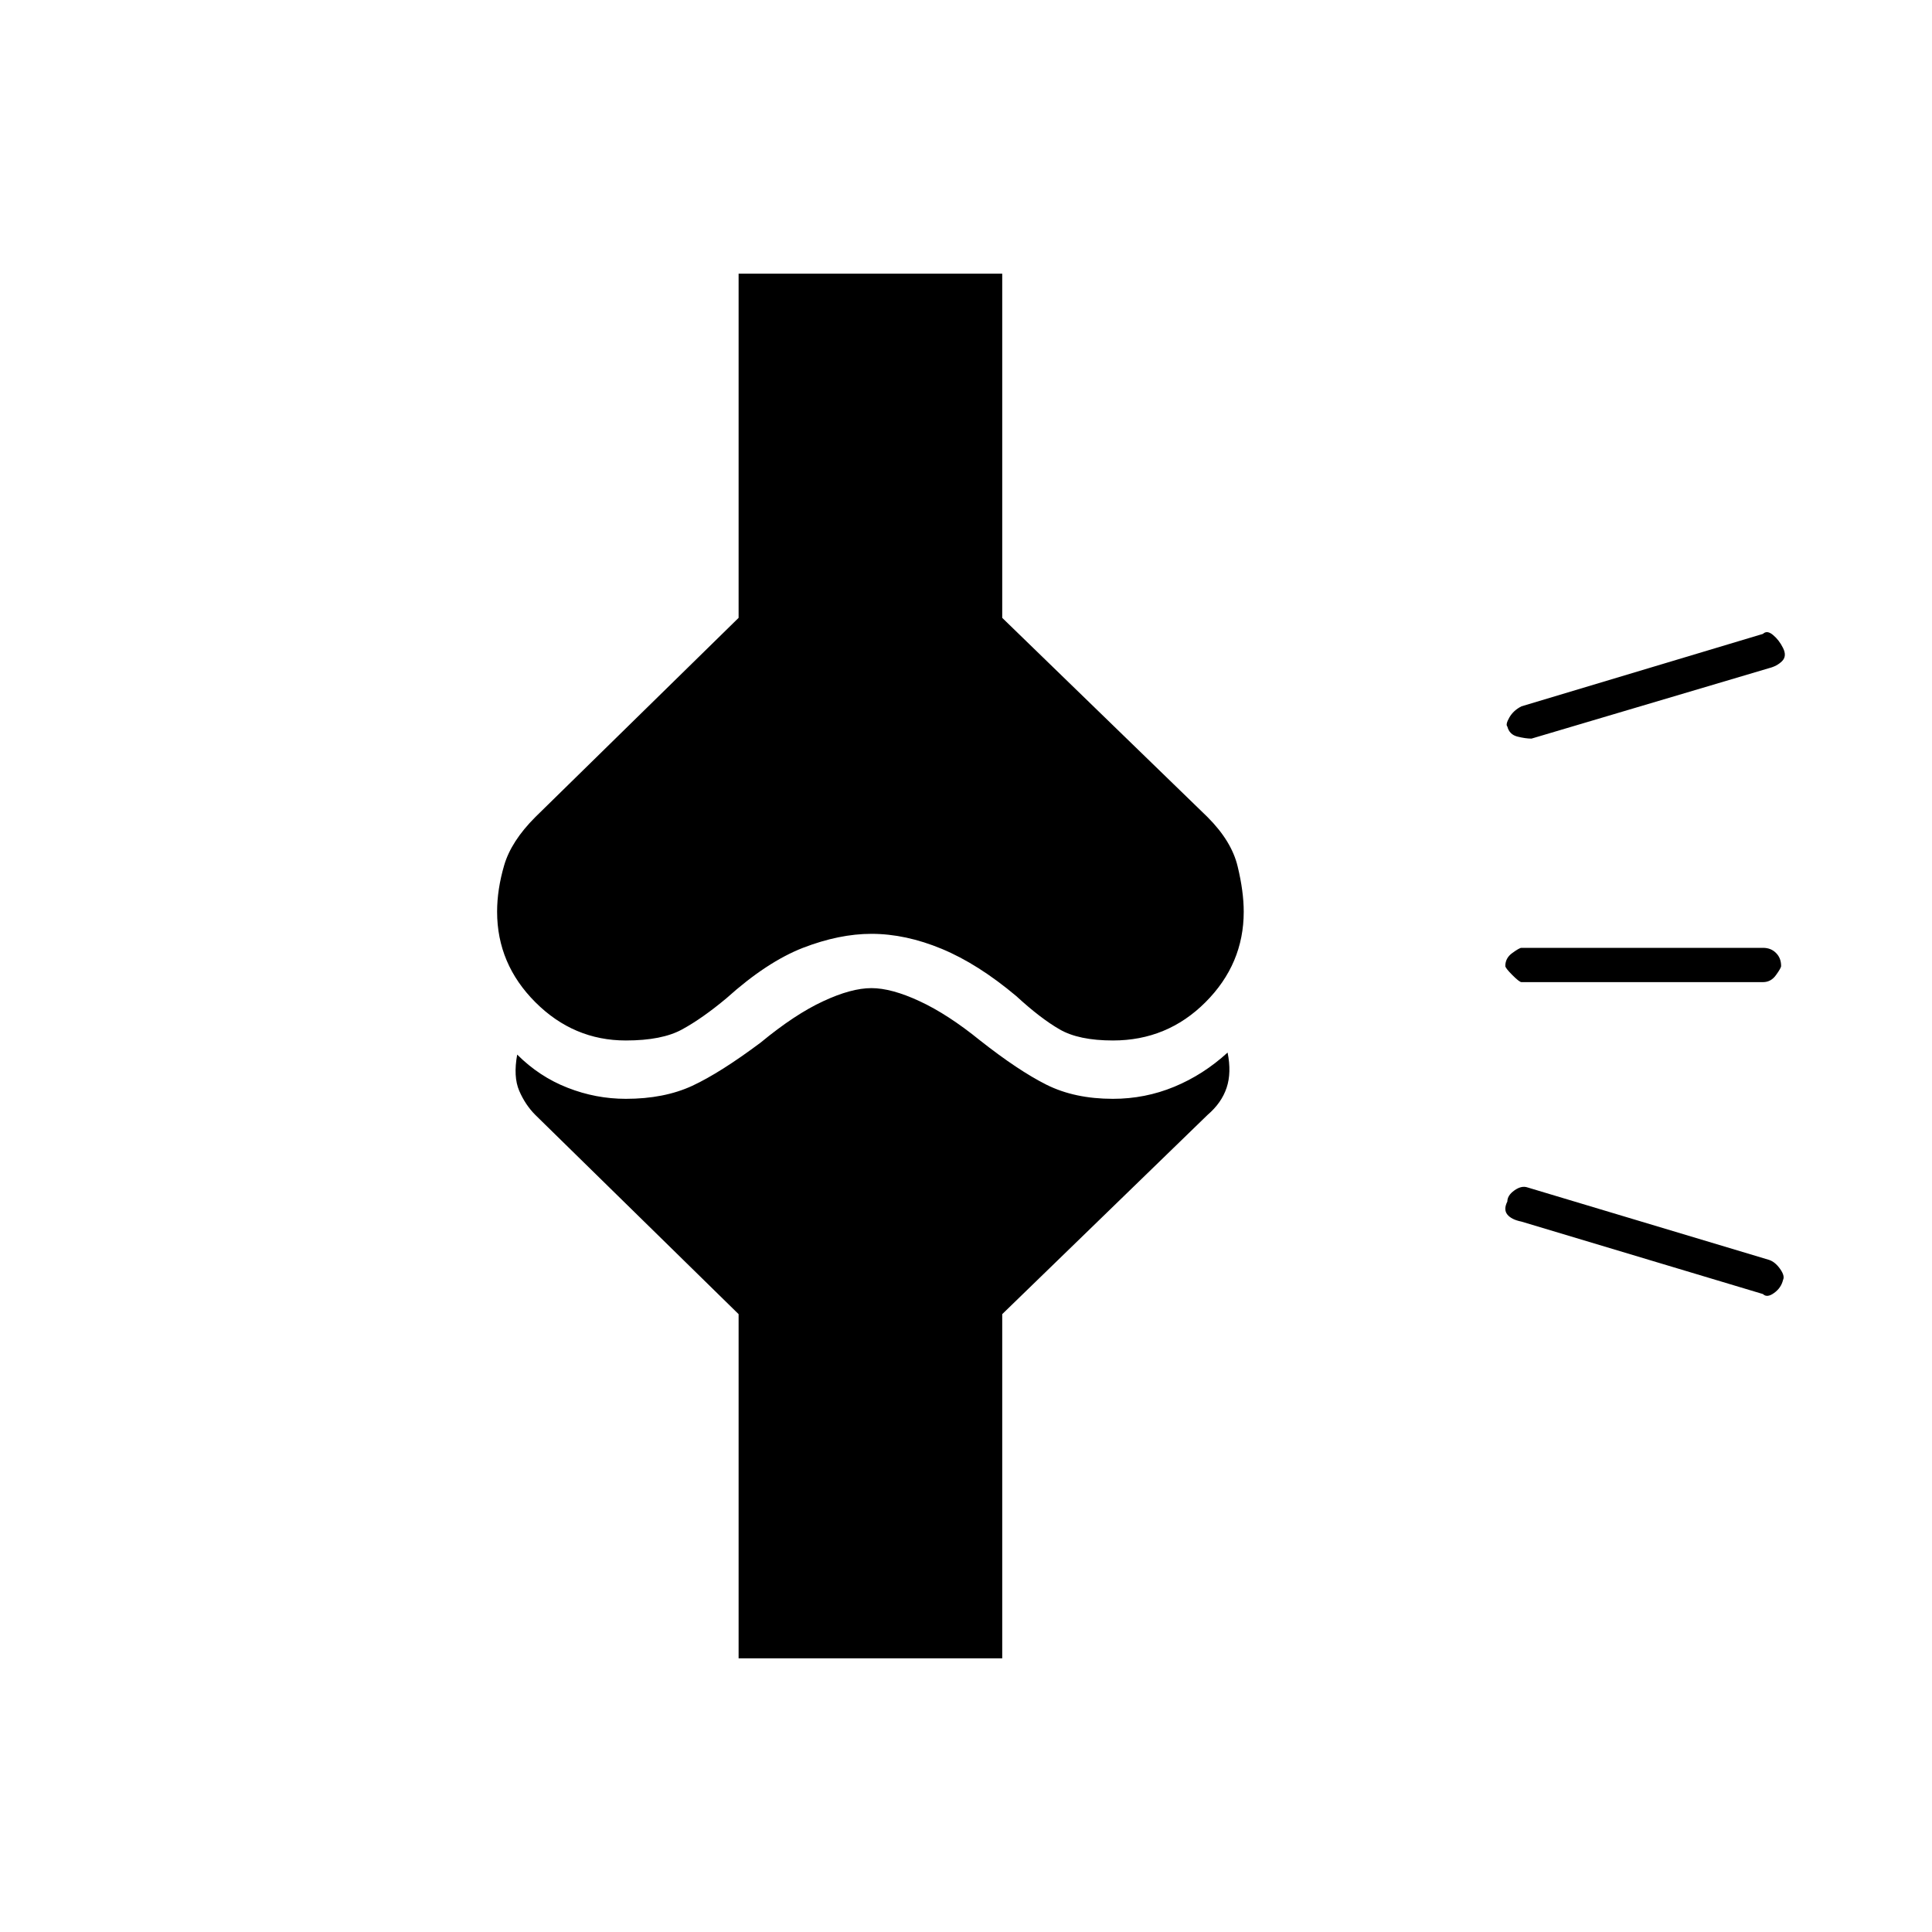 <svg xmlns="http://www.w3.org/2000/svg" height="20" width="20"><path d="M7.646 17.167v-3.563l-2.104-2.062q-.104-.104-.167-.25-.063-.146-.021-.375.229.229.521.343.292.115.604.115.396 0 .688-.135.291-.136.708-.448.354-.292.646-.427.291-.136.5-.136.208 0 .5.136.291.135.625.406.396.312.687.458.292.146.688.146.333 0 .635-.125t.552-.354q.042.208-.01.364-.052.157-.198.282l-2.125 2.062v3.563Zm8.104-4.521q-.104-.021-.146-.073-.042-.052 0-.135 0-.063.073-.115.073-.052.135-.031l2.5.75q.063.02.115.093.052.073.031.115-.02.083-.093.135-.073.053-.115.011Zm0-2.479q-.021 0-.094-.073T15.583 10q0-.083.073-.135.073-.053.094-.053h2.5q.083 0 .135.053.053.052.053.135 0 .021-.053.094-.052.073-.135.073Zm.104-2.521q-.062 0-.146-.021-.083-.021-.104-.104-.021-.021.021-.094t.125-.115l2.5-.75q.042-.041.104.011.063.052.104.135.042.084-.01.136-.052.052-.136.073Zm-9.375 3.125q-.541 0-.937-.396t-.396-.937q0-.23.073-.48.073-.25.323-.5l2.104-2.062V2.833h2.729v3.563L12.5 8.458q.25.25.312.511.063.26.063.469 0 .541-.396.937t-.958.396q-.354 0-.552-.115-.198-.114-.448-.344-.396-.333-.771-.489-.375-.156-.729-.156-.333 0-.709.145-.374.146-.791.521-.25.209-.459.323-.208.115-.583.115Z"/></svg>
